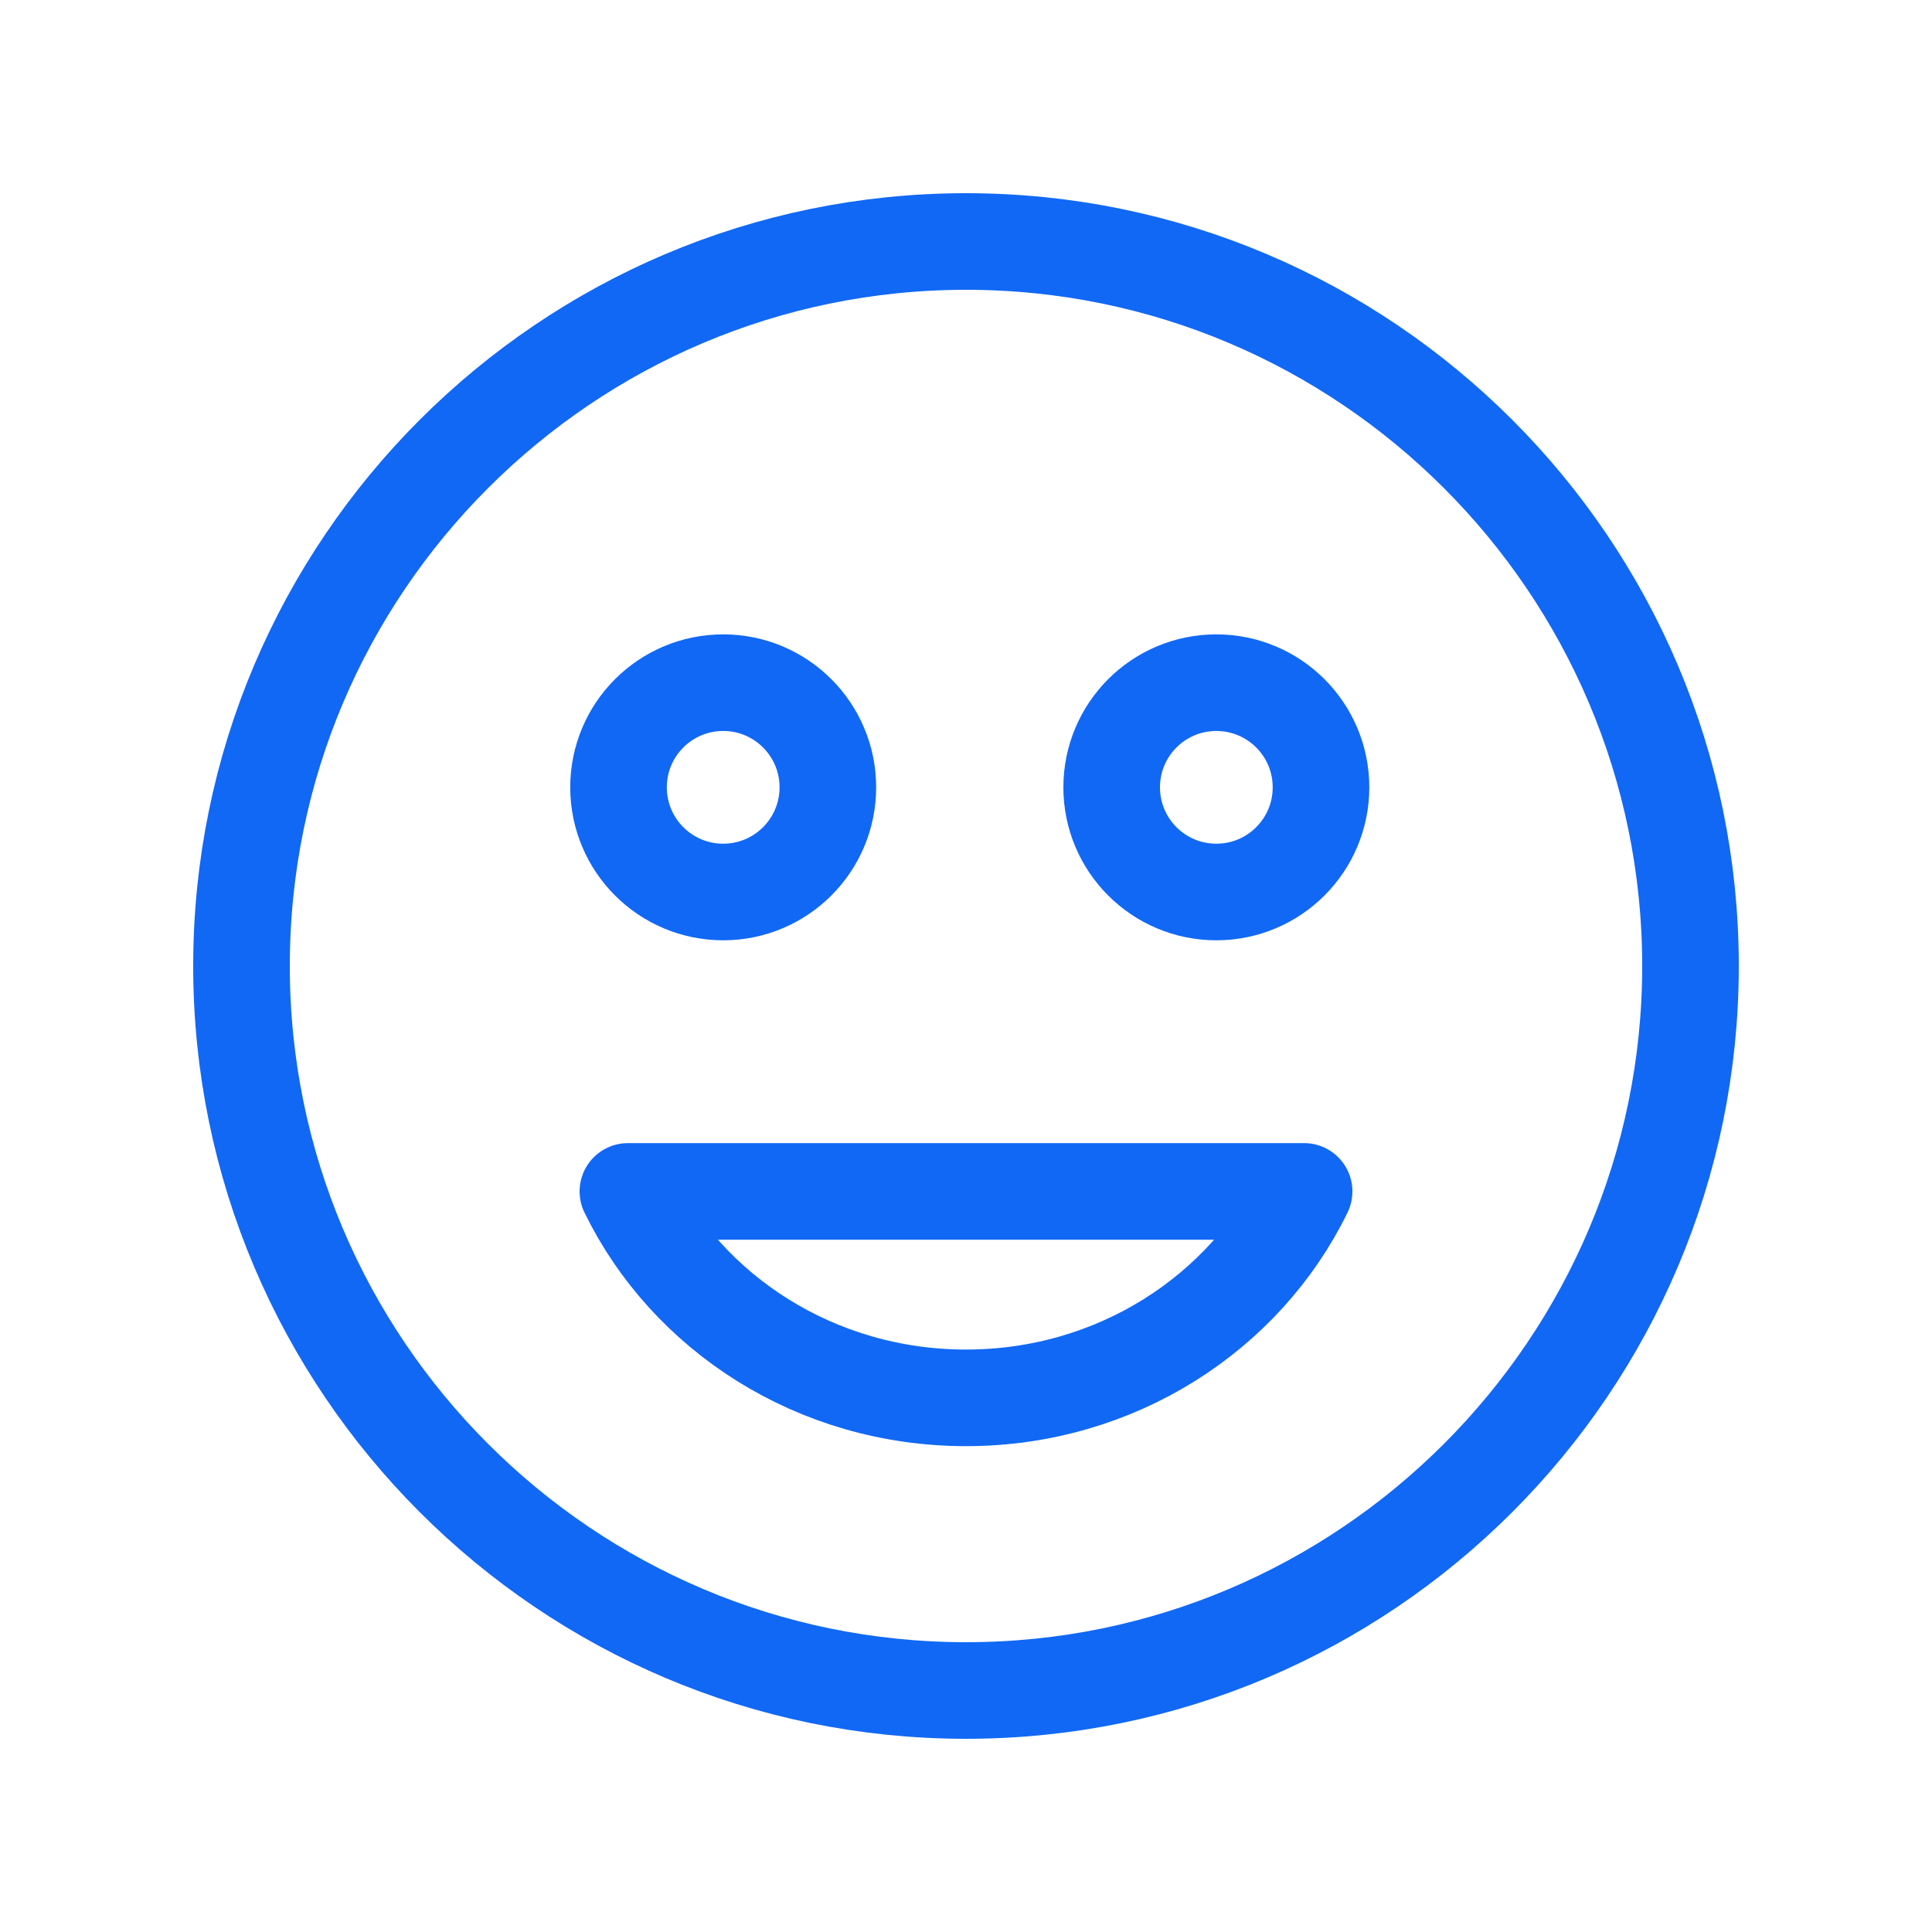 <svg width="40" height="40" viewBox="0 0 40 40" xmlns="http://www.w3.org/2000/svg"><title>icon-small-friendly</title><g transform="translate(5 5)" stroke="#1168F4" stroke-width="2" fill="none" fill-rule="evenodd"><path d="M15 23.941c3.102 0 5.77-1.752 7-4.274H8c1.23 2.522 3.898 4.274 7 4.274z" stroke-linecap="round" stroke-linejoin="round"/><path d="M15 0C6.729 0 0 6.728 0 15c0 8.27 6.729 15 15 15s15-6.73 15-15c0-8.272-6.729-15-15-15z"/><circle cx="9.973" cy="11.301" r="2.167"/><circle cx="20.183" cy="11.301" r="2.167"/></g></svg>